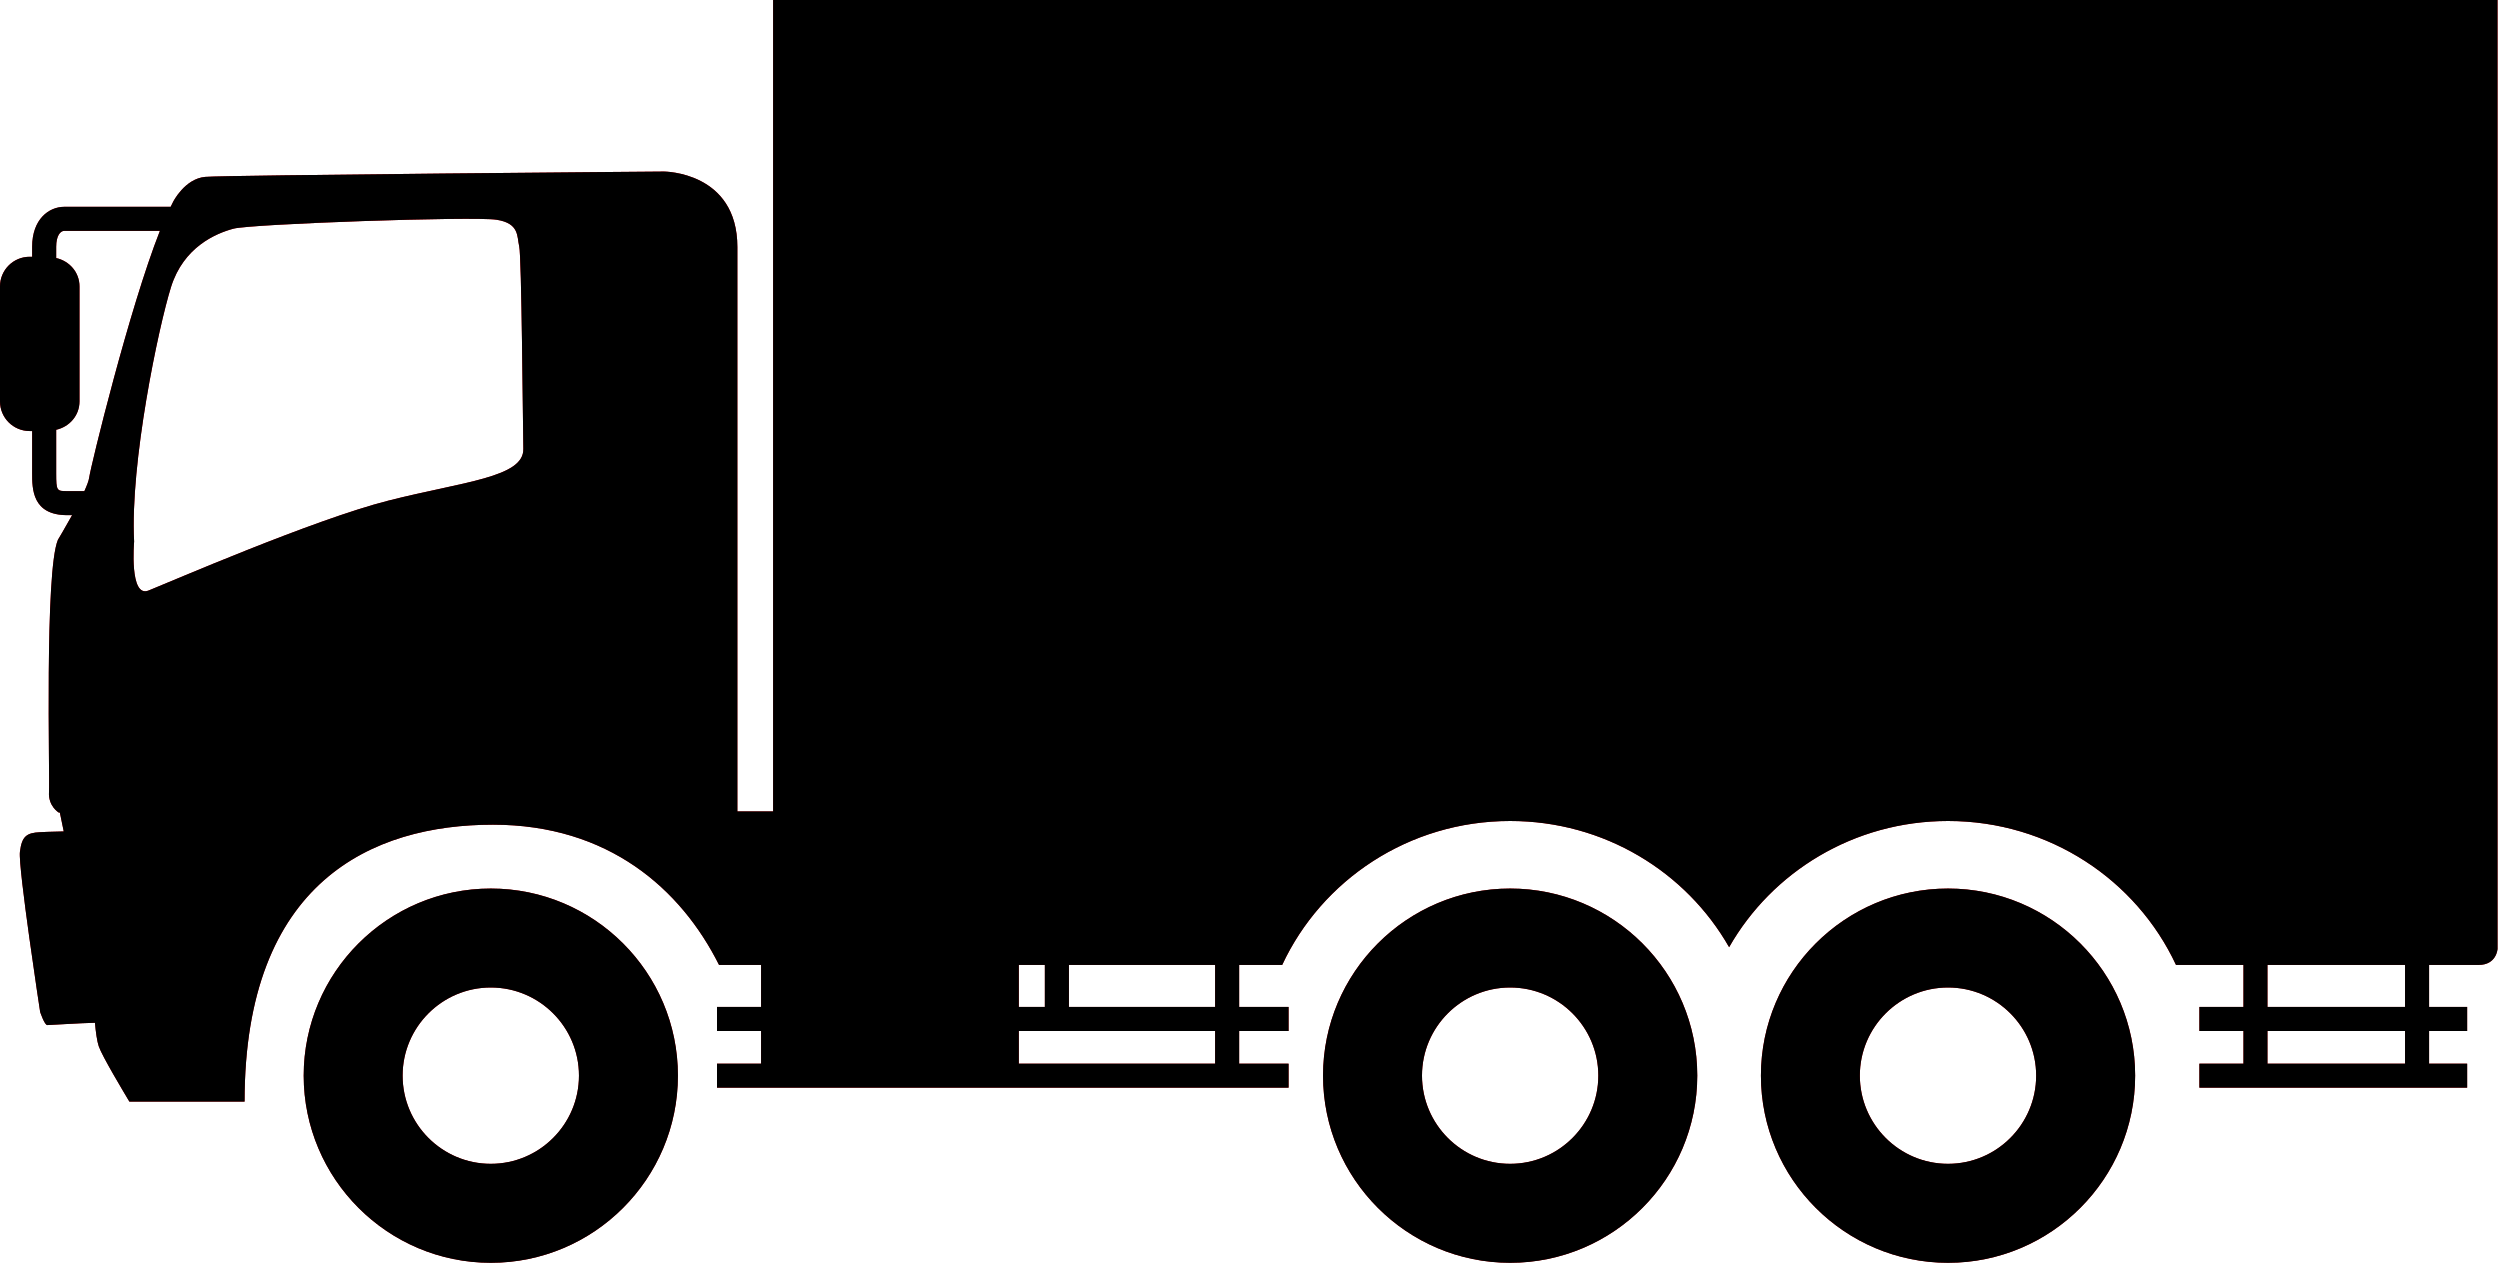 <?xml version="1.0" encoding="UTF-8"?>
<svg width="65px" height="33px" viewBox="0 0 65 33" version="1.1" xmlns="http://www.w3.org/2000/svg" xmlns:xlink="http://www.w3.org/1999/xlink">
    <!-- Generator: Sketch 54.1 (76490) - https://sketchapp.com -->
    <title>Group 12</title>
    <desc>Created with Sketch.</desc>
    <defs>
        <linearGradient x1="50%" y1="0%" x2="50%" y2="100.001%" id="linearGradient-1">
            <stop stop-color="#EE0009" offset="0%"></stop>
            <stop stop-color="#BF0000" offset="100%"></stop>
        </linearGradient>
        <path d="M12.761,30.259 C14.025,30.259 15.053,29.231 15.053,27.966 C15.053,26.703 14.025,25.675 12.761,25.675 C11.496,25.675 10.468,26.703 10.468,27.966 C10.468,29.231 11.496,30.259 12.761,30.259 Z M12.761,23.102 C15.444,23.102 17.626,25.283 17.626,27.966 C17.626,30.65 15.444,32.833 12.761,32.833 C10.078,32.833 7.896,30.65 7.896,27.966 C7.896,25.283 10.078,23.102 12.761,23.102 Z M39.264,30.259 C40.529,30.259 41.556,29.231 41.556,27.966 C41.556,26.703 40.529,25.675 39.264,25.675 C37.999,25.675 36.972,26.703 36.972,27.966 C36.972,29.231 37.999,30.259 39.264,30.259 Z M39.264,23.102 C41.948,23.102 44.129,25.283 44.129,27.966 C44.129,30.65 41.948,32.833 39.264,32.833 C36.582,32.833 34.399,30.65 34.399,27.966 C34.399,25.283 36.582,23.102 39.264,23.102 Z M50.649,30.259 C51.913,30.259 52.94,29.231 52.94,27.966 C52.94,26.703 51.913,25.675 50.649,25.675 C49.384,25.675 48.356,26.703 48.356,27.966 C48.356,29.231 49.384,30.259 50.649,30.259 Z M50.649,23.102 C53.332,23.102 55.514,25.283 55.514,27.966 C55.514,30.65 53.332,32.833 50.649,32.833 C47.966,32.833 45.784,30.65 45.784,27.966 C45.784,25.283 47.966,23.102 50.649,23.102 Z M58.954,26.181 L62.531,26.181 L62.531,25.088 L58.954,25.088 L58.954,26.181 Z M58.954,27.655 L62.531,27.655 L62.531,26.806 L58.954,26.806 L58.954,27.655 Z M27.792,26.181 L31.593,26.181 L31.593,25.088 L27.792,25.088 L27.792,26.181 Z M26.489,27.655 L31.593,27.655 L31.593,26.806 L26.489,26.806 L26.489,27.655 Z M26.489,26.181 L27.166,26.181 L27.166,25.088 L26.489,25.088 L26.489,26.181 Z M10.095,13.017 C12.045,12.522 13.623,12.414 13.607,11.671 C13.593,10.928 13.562,6.672 13.5,6.409 C13.438,6.147 13.51,5.806 12.909,5.713 C12.308,5.62 6.536,5.822 6.072,5.945 C5.607,6.069 4.772,6.425 4.447,7.462 C4.122,8.499 3.378,12.034 3.487,14.081 C3.487,14.081 3.357,15.556 3.862,15.354 C4.369,15.153 8.145,13.512 10.095,13.017 Z M2.318,12.422 C2.359,12.119 3.362,8.017 4.158,6.002 L1.672,6.002 C1.567,6.002 1.461,6.13 1.461,6.416 L1.461,6.709 C1.805,6.787 2.067,7.079 2.067,7.447 L2.067,10.437 C2.067,10.803 1.805,11.097 1.461,11.174 L1.461,12.301 C1.461,12.769 1.477,12.769 1.75,12.769 L2.194,12.769 C2.259,12.625 2.308,12.499 2.318,12.422 Z M20.101,-8.33333333e-05 L64.936,-8.33333333e-05 L64.936,21.096 L64.936,21.2 L64.936,24.671 C64.936,24.671 64.913,25.088 64.445,25.088 L63.156,25.088 L63.156,26.181 L64.146,26.181 L64.146,26.806 L63.156,26.806 L63.156,27.655 L64.146,27.655 L64.146,28.28 L57.184,28.28 L57.184,27.655 L58.33,27.655 L58.33,26.806 L57.184,26.806 L57.184,26.181 L58.33,26.181 L58.33,25.088 L56.576,25.088 C55.548,22.882 53.283,21.346 50.649,21.346 C48.201,21.346 46.071,22.671 44.957,24.627 C43.842,22.671 41.712,21.346 39.264,21.346 C36.629,21.346 34.365,22.882 33.337,25.088 L32.218,25.088 L32.218,26.181 L33.503,26.181 L33.503,26.806 L32.218,26.806 L32.218,27.655 L33.503,27.655 L33.503,28.28 L18.642,28.28 L18.642,27.655 L19.788,27.655 L19.788,26.806 L18.642,26.806 L18.642,26.181 L19.788,26.181 L19.788,25.088 L19.172,25.088 L18.938,25.088 L18.695,25.088 C17.704,23.11 15.818,21.442 12.818,21.442 C9.693,21.442 6.359,22.912 6.359,28.642 L3.364,28.642 C3.208,28.379 2.657,27.463 2.568,27.204 C2.525,27.08 2.49,26.837 2.469,26.592 C2.071,26.6 1.297,26.652 1.23,26.652 C1.157,26.652 1.044,26.311 1.044,26.311 C1.044,26.311 0.469,22.551 0.518,22.148 C0.568,21.746 0.688,21.653 1.044,21.637 C1.044,21.637 1.335,21.621 1.657,21.617 L1.657,21.615 L1.556,21.126 L1.529,21.127 C1.529,21.127 1.251,20.964 1.274,20.592 C1.298,20.222 1.157,14.859 1.506,14.035 C1.506,14.035 1.685,13.738 1.875,13.394 L1.75,13.394 C0.836,13.394 0.836,12.71 0.836,12.301 L0.836,11.207 L0.771,11.207 C0.345,11.207 5.68434189e-14,10.862 5.68434189e-14,10.437 L5.68434189e-14,7.447 C5.68434189e-14,7.021 0.345,6.676 0.771,6.676 L0.836,6.676 L0.836,6.416 C0.836,5.702 1.269,5.377 1.672,5.377 L4.437,5.377 C4.457,5.335 4.48,5.285 4.501,5.248 C4.501,5.248 4.803,4.645 5.337,4.599 C5.87,4.552 17.262,4.46 17.262,4.46 C17.262,4.46 19.172,4.46 19.172,6.425 L19.172,17.087 L19.172,17.877 L19.172,18.79 L19.172,21.096 L20.101,21.096 L20.101,-8.33333333e-05 Z" id="path-2"></path>
        <filter x="-0.8%" y="-1.5%" width="101.5%" height="103.0%" filterUnits="objectBoundingBox" id="filter-3">
            <feGaussianBlur stdDeviation="0.5" in="SourceAlpha" result="shadowBlurInner1"></feGaussianBlur>
            <feOffset dx="0" dy="0" in="shadowBlurInner1" result="shadowOffsetInner1"></feOffset>
            <feComposite in="shadowOffsetInner1" in2="SourceAlpha" operator="arithmetic" k2="-1" k3="1" result="shadowInnerInner1"></feComposite>
            <feColorMatrix values="0 0 0 0 0.498   0 0 0 0 0   0 0 0 0 0  0 0 0 1 0" type="matrix" in="shadowInnerInner1"></feColorMatrix>
        </filter>
    </defs>
    <g id="Page-1" stroke="none" stroke-width="1" fill="none" fill-rule="evenodd">
        <g id="Group-12" fill-rule="nonzero">
            <g id="Combined-Shape">
                <use fill="url(#linearGradient-1)" xlink:href="#path-2"></use>
                <use fill="black" fill-opacity="1" filter="url(#filter-3)" xlink:href="#path-2"></use>
            </g>
        </g>
    </g>
</svg>